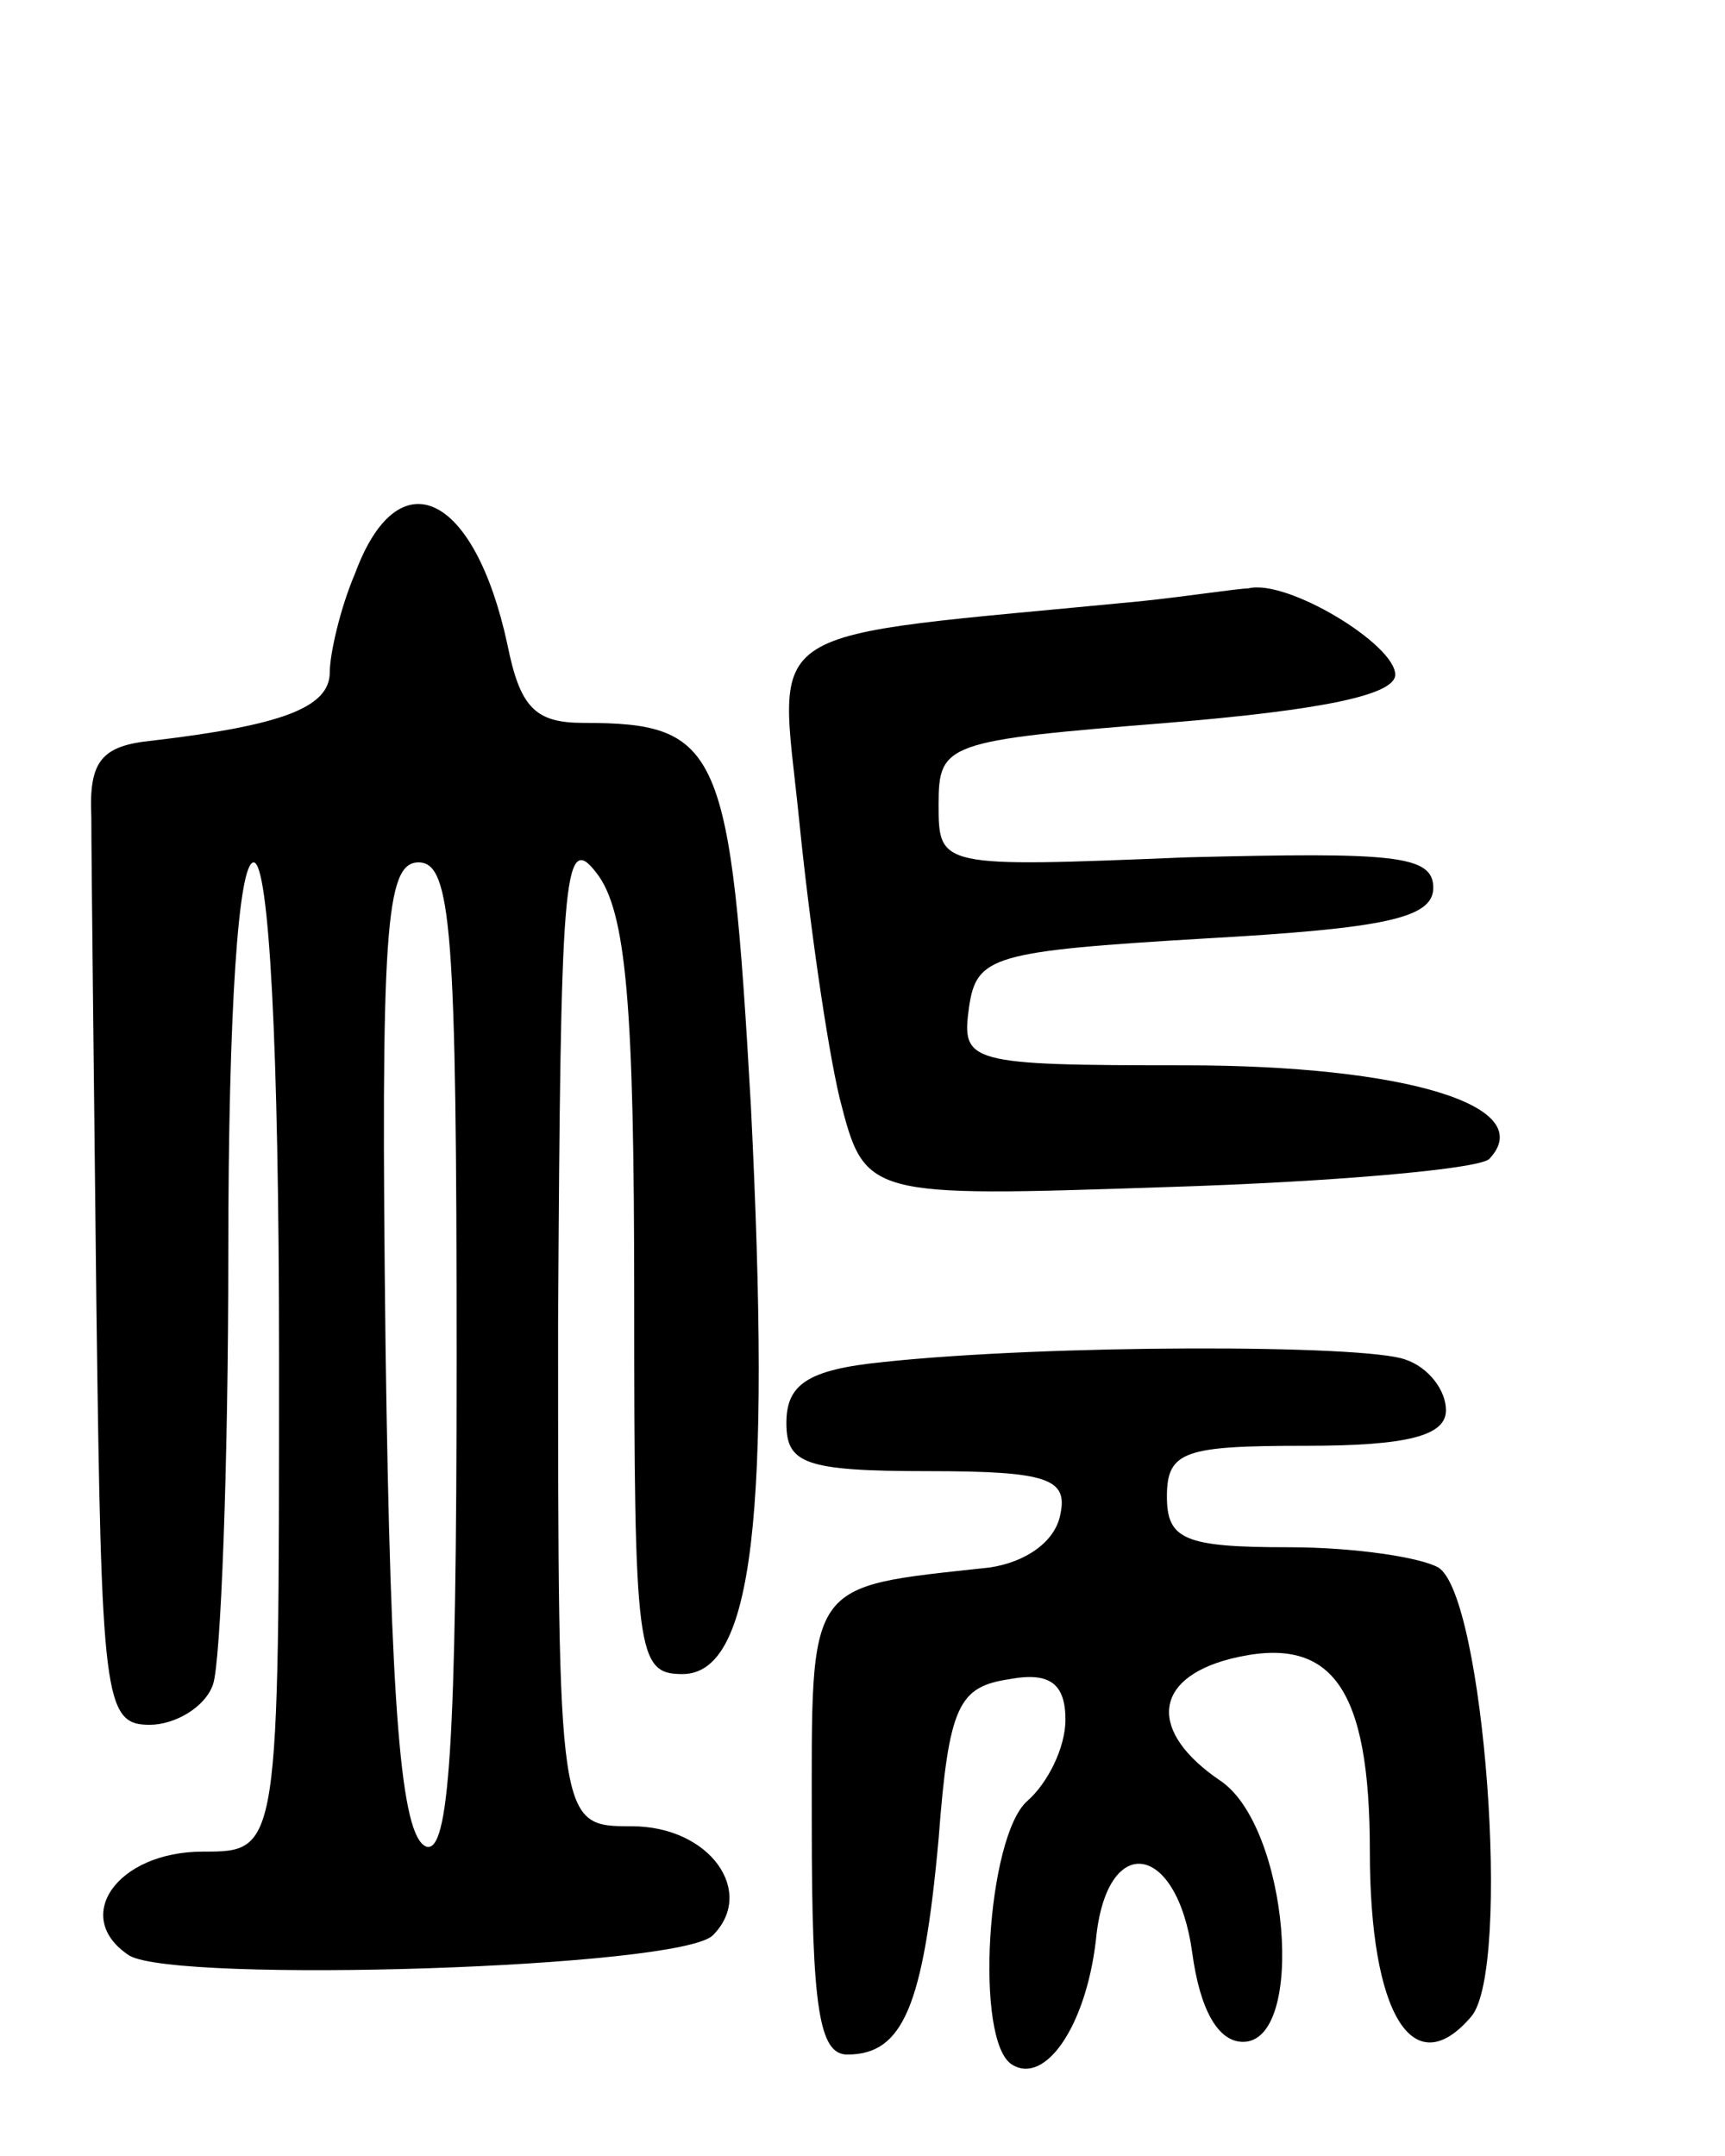 <svg version="1.0" xmlns="http://www.w3.org/2000/svg"
 width="68pt" height="85pt" viewBox="0 0 68 85"
 preserveAspectRatio="xMidYMid meet">
<g transform="translate(0,85) scale(0.1,-0.1)"
fill="#000000" stroke="none">
<path d="M140 624 c-6 -14 -10 -32 -10 -39 0 -14 -19 -21 -70 -27 -20 -2 -25
-8 -24 -30 0 -16 1 -102 2 -193 2 -155 3 -165 21 -165 10 0 22 7 25 16 3 9 6
85 6 170 0 96 4 154 10 154 6 0 10 -72 10 -195 0 -195 0 -195 -30 -195 -34 0
-52 -26 -29 -41 19 -11 217 -5 230 8 17 17 -1 43 -32 43 -29 0 -29 0 -29 198
1 175 2 195 15 178 12 -15 15 -53 15 -168 0 -140 1 -148 19 -148 28 0 35 63
27 224 -8 141 -12 151 -66 151 -19 0 -25 6 -30 31 -13 60 -43 74 -60 28z m40
-310 c0 -152 -3 -195 -12 -192 -10 4 -14 54 -16 196 -2 166 0 192 13 192 13 0
15 -27 15 -196z"/>
<path d="M450 613 c-154 -15 -143 -7 -135 -86 4 -40 11 -89 16 -110 10 -39 10
-39 129 -35 65 2 122 7 127 11 20 21 -33 37 -120 37 -86 0 -88 1 -85 23 3 20
9 22 93 27 71 4 90 8 90 20 0 13 -16 14 -97 12 -98 -4 -98 -4 -98 21 0 24 3
25 90 32 61 5 90 11 90 19 0 12 -43 38 -58 34 -4 0 -23 -3 -42 -5z"/>
<path d="M348 313 c-30 -3 -38 -9 -38 -24 0 -16 7 -19 56 -19 47 0 55 -3 52
-17 -2 -11 -14 -19 -28 -21 -73 -8 -70 -4 -70 -102 0 -72 3 -90 14 -90 22 0
30 19 36 85 4 53 8 60 28 63 16 3 22 -2 22 -16 0 -11 -7 -25 -15 -32 -16 -14
-21 -95 -6 -104 13 -8 29 15 33 49 4 43 32 39 38 -5 3 -22 10 -35 20 -35 25 0
18 85 -9 103 -28 19 -27 40 4 48 40 10 55 -11 55 -76 0 -64 17 -92 40 -65 16
19 5 166 -13 177 -7 4 -33 8 -59 8 -41 0 -48 3 -48 20 0 18 7 20 55 20 40 0
55 4 55 14 0 8 -7 17 -16 20 -16 6 -141 6 -206 -1z"/>
</g>
</svg>
